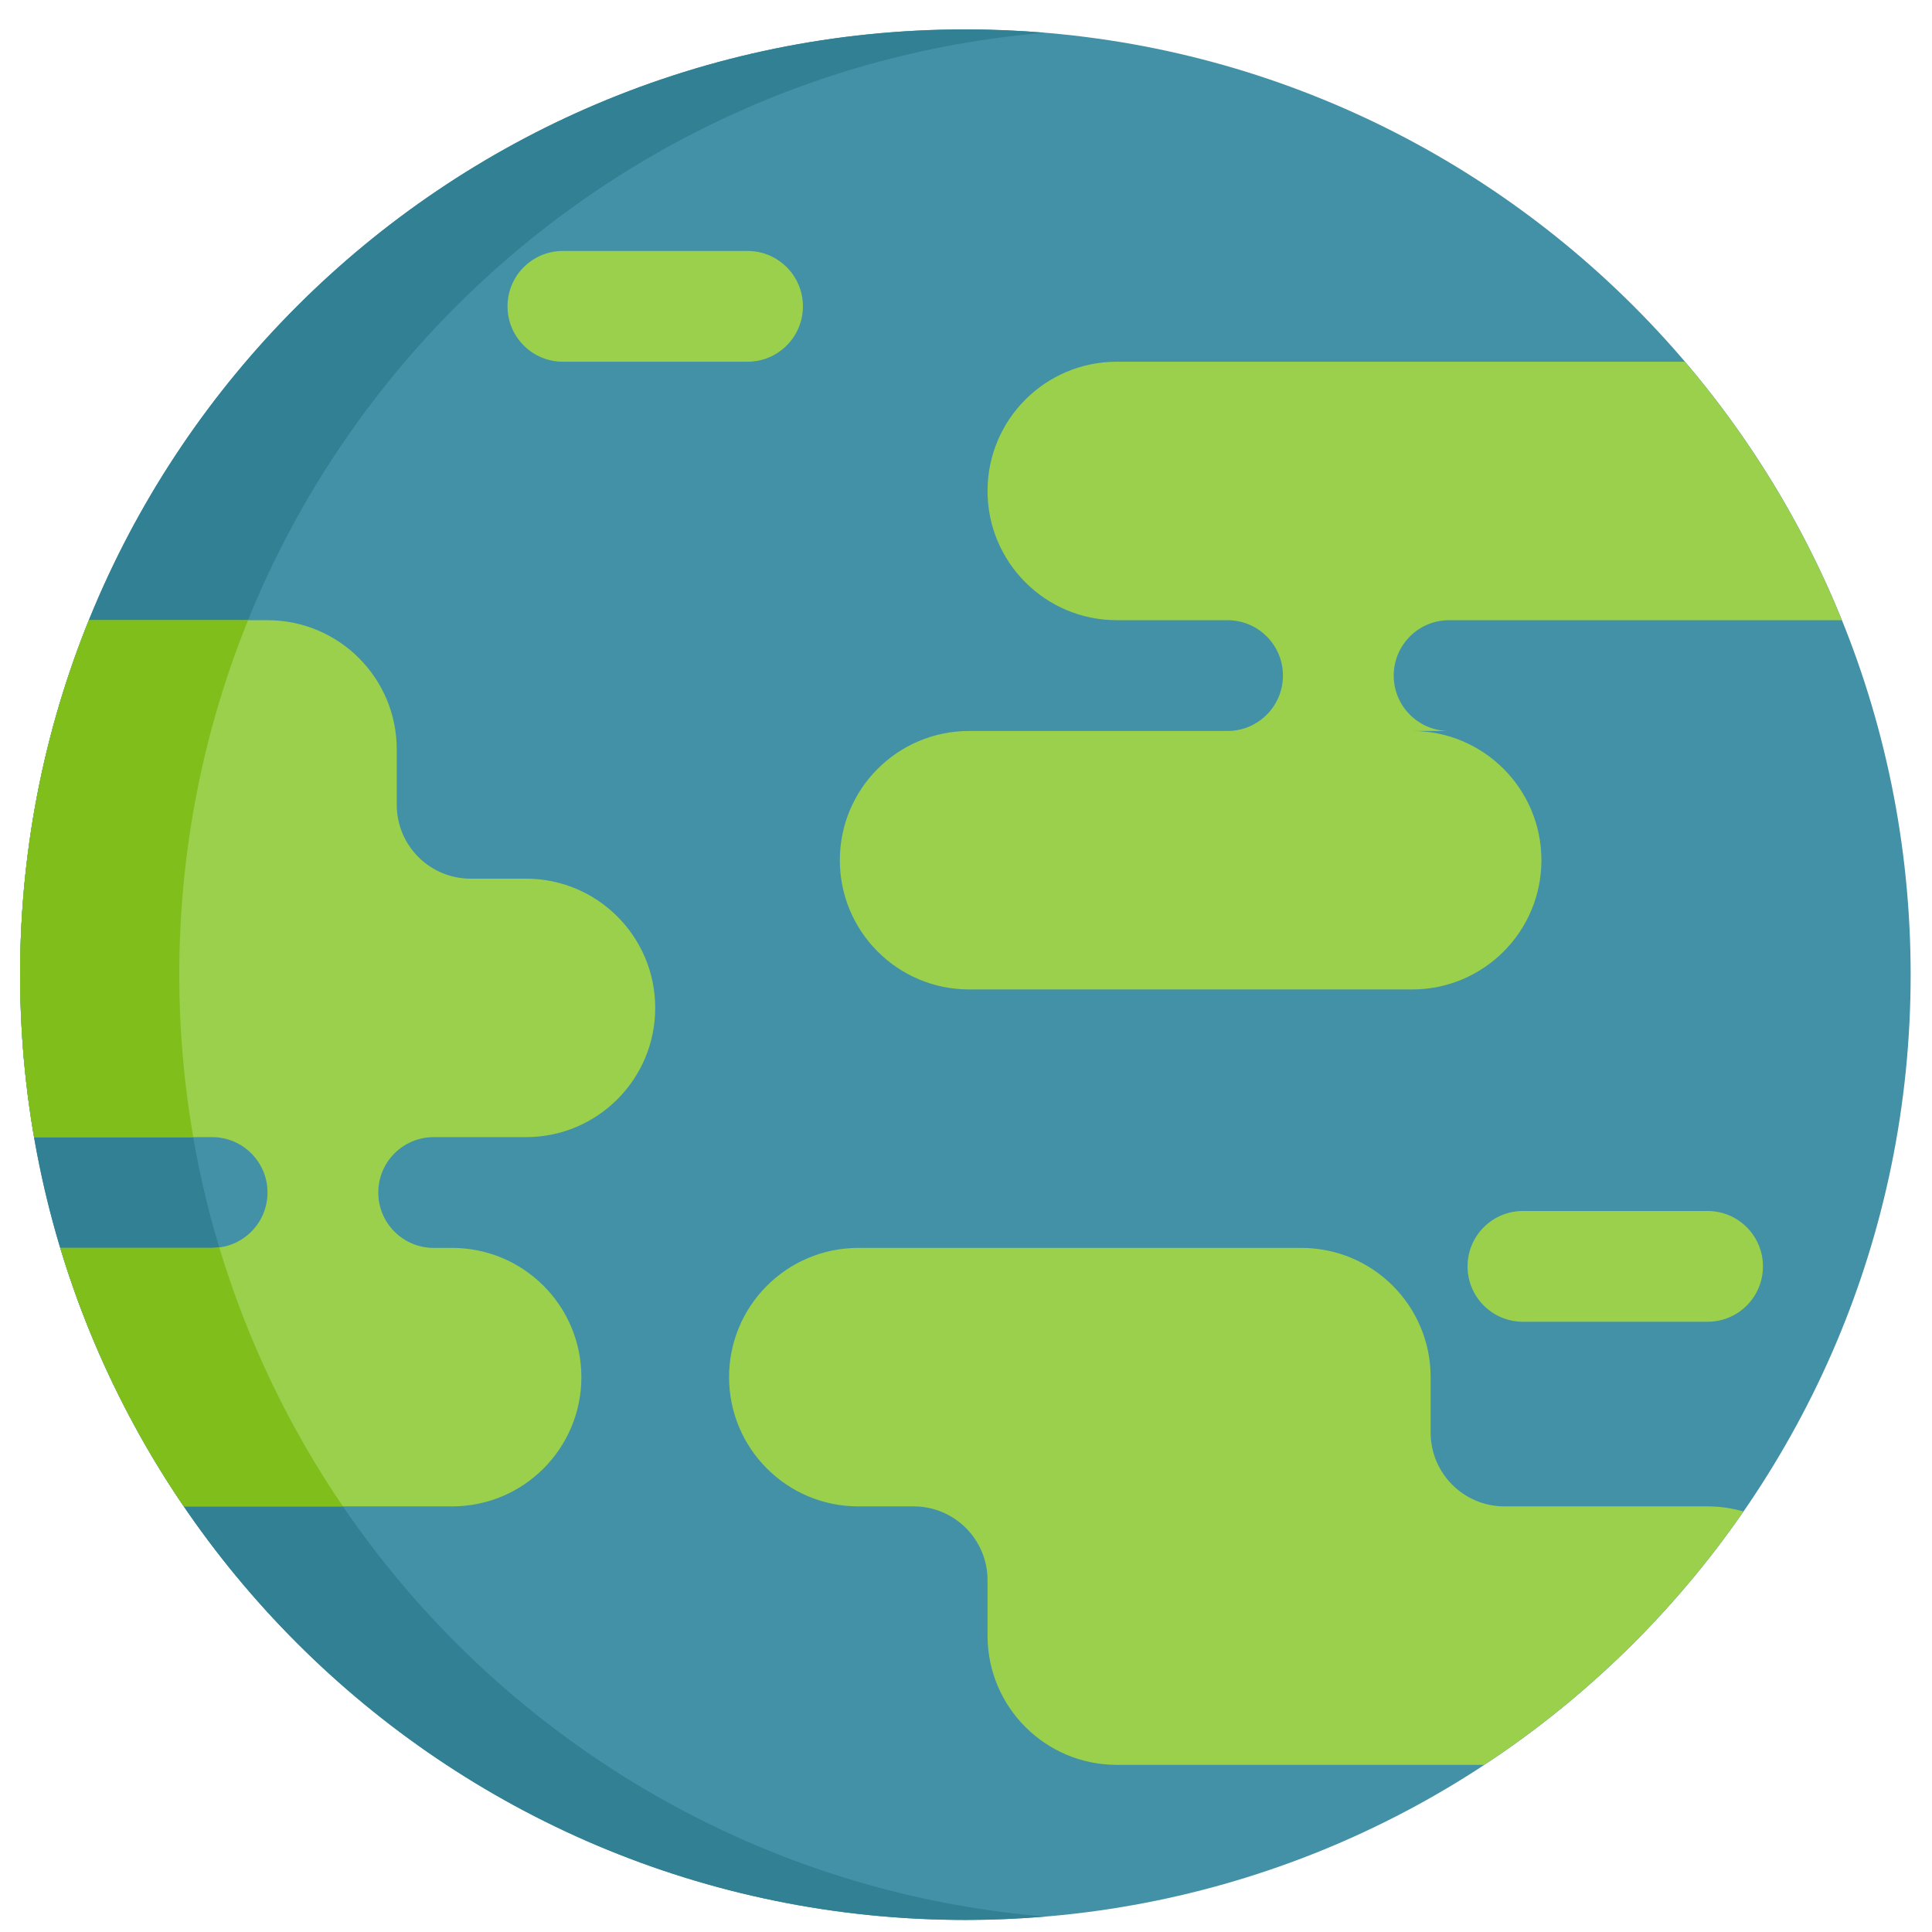 <?xml version="1.0" encoding="UTF-8" standalone="no"?>
<svg
   xmlns:dc="http://purl.org/dc/elements/1.1/"
   xmlns:cc="http://creativecommons.org/ns#"
   xmlns:rdf="http://www.w3.org/1999/02/22-rdf-syntax-ns#"
   xmlns:svg="http://www.w3.org/2000/svg"
   xmlns="http://www.w3.org/2000/svg"
   xmlns:sodipodi="http://sodipodi.sourceforge.net/DTD/sodipodi-0.dtd"
   xmlns:inkscape="http://www.inkscape.org/namespaces/inkscape"
   version="1.1"
   id="Capa_1"
   x="0px"
   y="0px"
   viewBox="0 0 512 512"
   style="enable-background:new 0 0 512 512;"
   xml:space="preserve"
   sodipodi:docname="020-globe-a.svg"
   inkscape:version="1.0.2 (e86c870879, 2021-01-15)"><defs
   id="defs51" /><sodipodi:namedview
   pagecolor="#ffffff"
   bordercolor="#666666"
   borderopacity="1"
   objecttolerance="10"
   gridtolerance="10"
   guidetolerance="10"
   inkscape:pageopacity="0"
   inkscape:pageshadow="2"
   inkscape:window-width="1920"
   inkscape:window-height="1015"
   id="namedview49"
   showgrid="false"
   inkscape:zoom="0.82519531"
   inkscape:cx="295.63481"
   inkscape:cy="38.867574"
   inkscape:window-x="0"
   inkscape:window-y="0"
   inkscape:window-maximized="1"
   inkscape:current-layer="Capa_1" />


<path
   style="fill:#4391a6;stroke-width:1.278"
   d="m 506.342,258.297 c 0,138.351 -112.155,250.505 -250.505,250.505 -138.351,0 -250.505,-112.155 -250.505,-250.505 0,-138.351 112.155,-250.505 250.505,-250.505 138.351,0 250.505,112.155 250.505,250.505 z"
   id="path6" />
<path
   style="fill:#328093;stroke-width:1.278"
   d="m 276.925,507.911 c -6.954,0.58 -13.985,0.892 -21.088,0.892 -138.351,0 -250.505,-112.155 -250.505,-250.505 0,-138.351 112.155,-250.505 250.505,-250.505 7.104,0 14.134,0.312 21.088,0.892 C 148.445,19.394 47.508,127.052 47.508,258.297 c 0,131.246 100.937,238.903 229.417,249.613 z"
   id="path8" />
<path
   style="fill:#9bd04c;stroke-width:1.278"
   d="m 222.567,227.963 c 0,-18.916 15.333,-34.249 34.249,-34.249 h 68.499 c 8.106,0 14.676,-6.572 14.676,-14.678 0,-8.107 -6.572,-14.678 -14.678,-14.678 h -29.356 c -18.916,0 -34.249,-15.333 -34.249,-34.249 0,-18.916 15.333,-34.249 34.249,-34.249 h 150.568 c 17.304,20.294 31.423,43.382 41.59,68.498 H 384.026 c -8.107,0 -14.678,6.572 -14.678,14.678 0,8.106 6.572,14.678 14.678,14.678 h -9.782 c 18.914,9.6e-4 34.246,15.335 34.246,34.249 0,18.916 -15.333,34.249 -34.249,34.249 H 256.817 c -18.917,-9.6e-4 -34.25,-15.335 -34.25,-34.249 z m -83.175,4.893 h -14.678 c -10.809,0 -19.57,-8.761 -19.57,-19.57 v -14.678 c 0,-18.916 -15.333,-34.249 -34.249,-34.249 H 23.559 c -11.744,29.01 -18.228,60.714 -18.228,93.938 0,14.683 1.276,29.065 3.699,43.056 h 47.184 c 8.107,0 14.678,6.572 14.678,14.678 0,8.106 -6.572,14.678 -14.678,14.678 h -40.241 c 7.431,24.649 18.55,47.697 32.728,68.498 h 71.118 c 18.916,0 34.249,-15.333 34.249,-34.249 0,-18.916 -15.333,-34.249 -34.249,-34.249 h -4.893 c -8.107,0 -14.678,-6.572 -14.678,-14.678 0,-8.106 6.572,-14.678 14.678,-14.678 h 24.464 c 18.916,0 34.249,-15.333 34.249,-34.249 0,-18.916 -15.335,-34.249 -34.249,-34.249 z m 259.311,166.351 c -10.809,0 -19.57,-8.761 -19.57,-19.57 v -14.678 c 0,-18.916 -15.333,-34.249 -34.249,-34.249 h -117.424 c -18.916,0 -34.249,15.333 -34.249,34.249 0,18.916 15.333,34.249 34.249,34.249 h 14.678 c 10.809,0 19.57,8.761 19.57,19.57 v 14.678 c 0,18.916 15.333,34.249 34.249,34.249 h 97.381 c 26.992,-17.76 50.341,-40.592 68.697,-67.148 -3.021,-0.873 -6.21,-1.35 -9.513,-1.35 z m 53.82,-78.283 h -48.926 c -8.107,0 -14.678,6.572 -14.678,14.678 0,8.106 6.572,14.678 14.678,14.678 h 48.926 c 8.107,0 14.678,-6.572 14.678,-14.678 0,-8.106 -6.572,-14.678 -14.678,-14.678 z M 149.176,95.86 h 48.927 c 8.107,0 14.678,-6.572 14.678,-14.678 0,-8.106 -6.572,-14.678 -14.678,-14.678 h -48.927 c -8.107,0 -14.678,6.572 -14.678,14.678 0,8.106 6.571,14.678 14.678,14.678 z"
   id="path10" />
<path
   style="fill:#80be1c;stroke-width:1.278"
   d="M 51.207,301.354 H 9.03 C 6.607,287.362 5.331,272.98 5.331,258.297 c 0,-33.224 6.484,-64.928 18.228,-93.94 h 42.177 c -11.744,29.011 -18.228,60.716 -18.228,93.94 0,14.683 1.276,29.066 3.699,43.056 z m 6.904,29.22 c -0.622,0.081 -1.251,0.135 -1.895,0.135 H 15.974 c 7.431,24.649 18.55,47.697 32.728,68.498 H 90.879 C 76.675,378.367 65.542,355.272 58.111,330.573 Z"
   id="path12" />


<g
   id="g18"
   transform="matrix(1.278,0,0,1.278,-52.183,-29.273)">
</g>
<g
   id="g20"
   transform="matrix(1.278,0,0,1.278,-52.183,-29.273)">
</g>
<g
   id="g22"
   transform="matrix(1.278,0,0,1.278,-52.183,-29.273)">
</g>
<g
   id="g24"
   transform="matrix(1.278,0,0,1.278,-52.183,-29.273)">
</g>
<g
   id="g26"
   transform="matrix(1.278,0,0,1.278,-52.183,-29.273)">
</g>
<g
   id="g28"
   transform="matrix(1.278,0,0,1.278,-52.183,-29.273)">
</g>
<g
   id="g30"
   transform="matrix(1.278,0,0,1.278,-52.183,-29.273)">
</g>
<g
   id="g32"
   transform="matrix(1.278,0,0,1.278,-52.183,-29.273)">
</g>
<g
   id="g34"
   transform="matrix(1.278,0,0,1.278,-52.183,-29.273)">
</g>
<g
   id="g36"
   transform="matrix(1.278,0,0,1.278,-52.183,-29.273)">
</g>
<g
   id="g38"
   transform="matrix(1.278,0,0,1.278,-52.183,-29.273)">
</g>
<g
   id="g40"
   transform="matrix(1.278,0,0,1.278,-52.183,-29.273)">
</g>
<g
   id="g42"
   transform="matrix(1.278,0,0,1.278,-52.183,-29.273)">
</g>
<g
   id="g44"
   transform="matrix(1.278,0,0,1.278,-52.183,-29.273)">
</g>
<g
   id="g46"
   transform="matrix(1.278,0,0,1.278,-52.183,-29.273)">
</g>
</svg>
